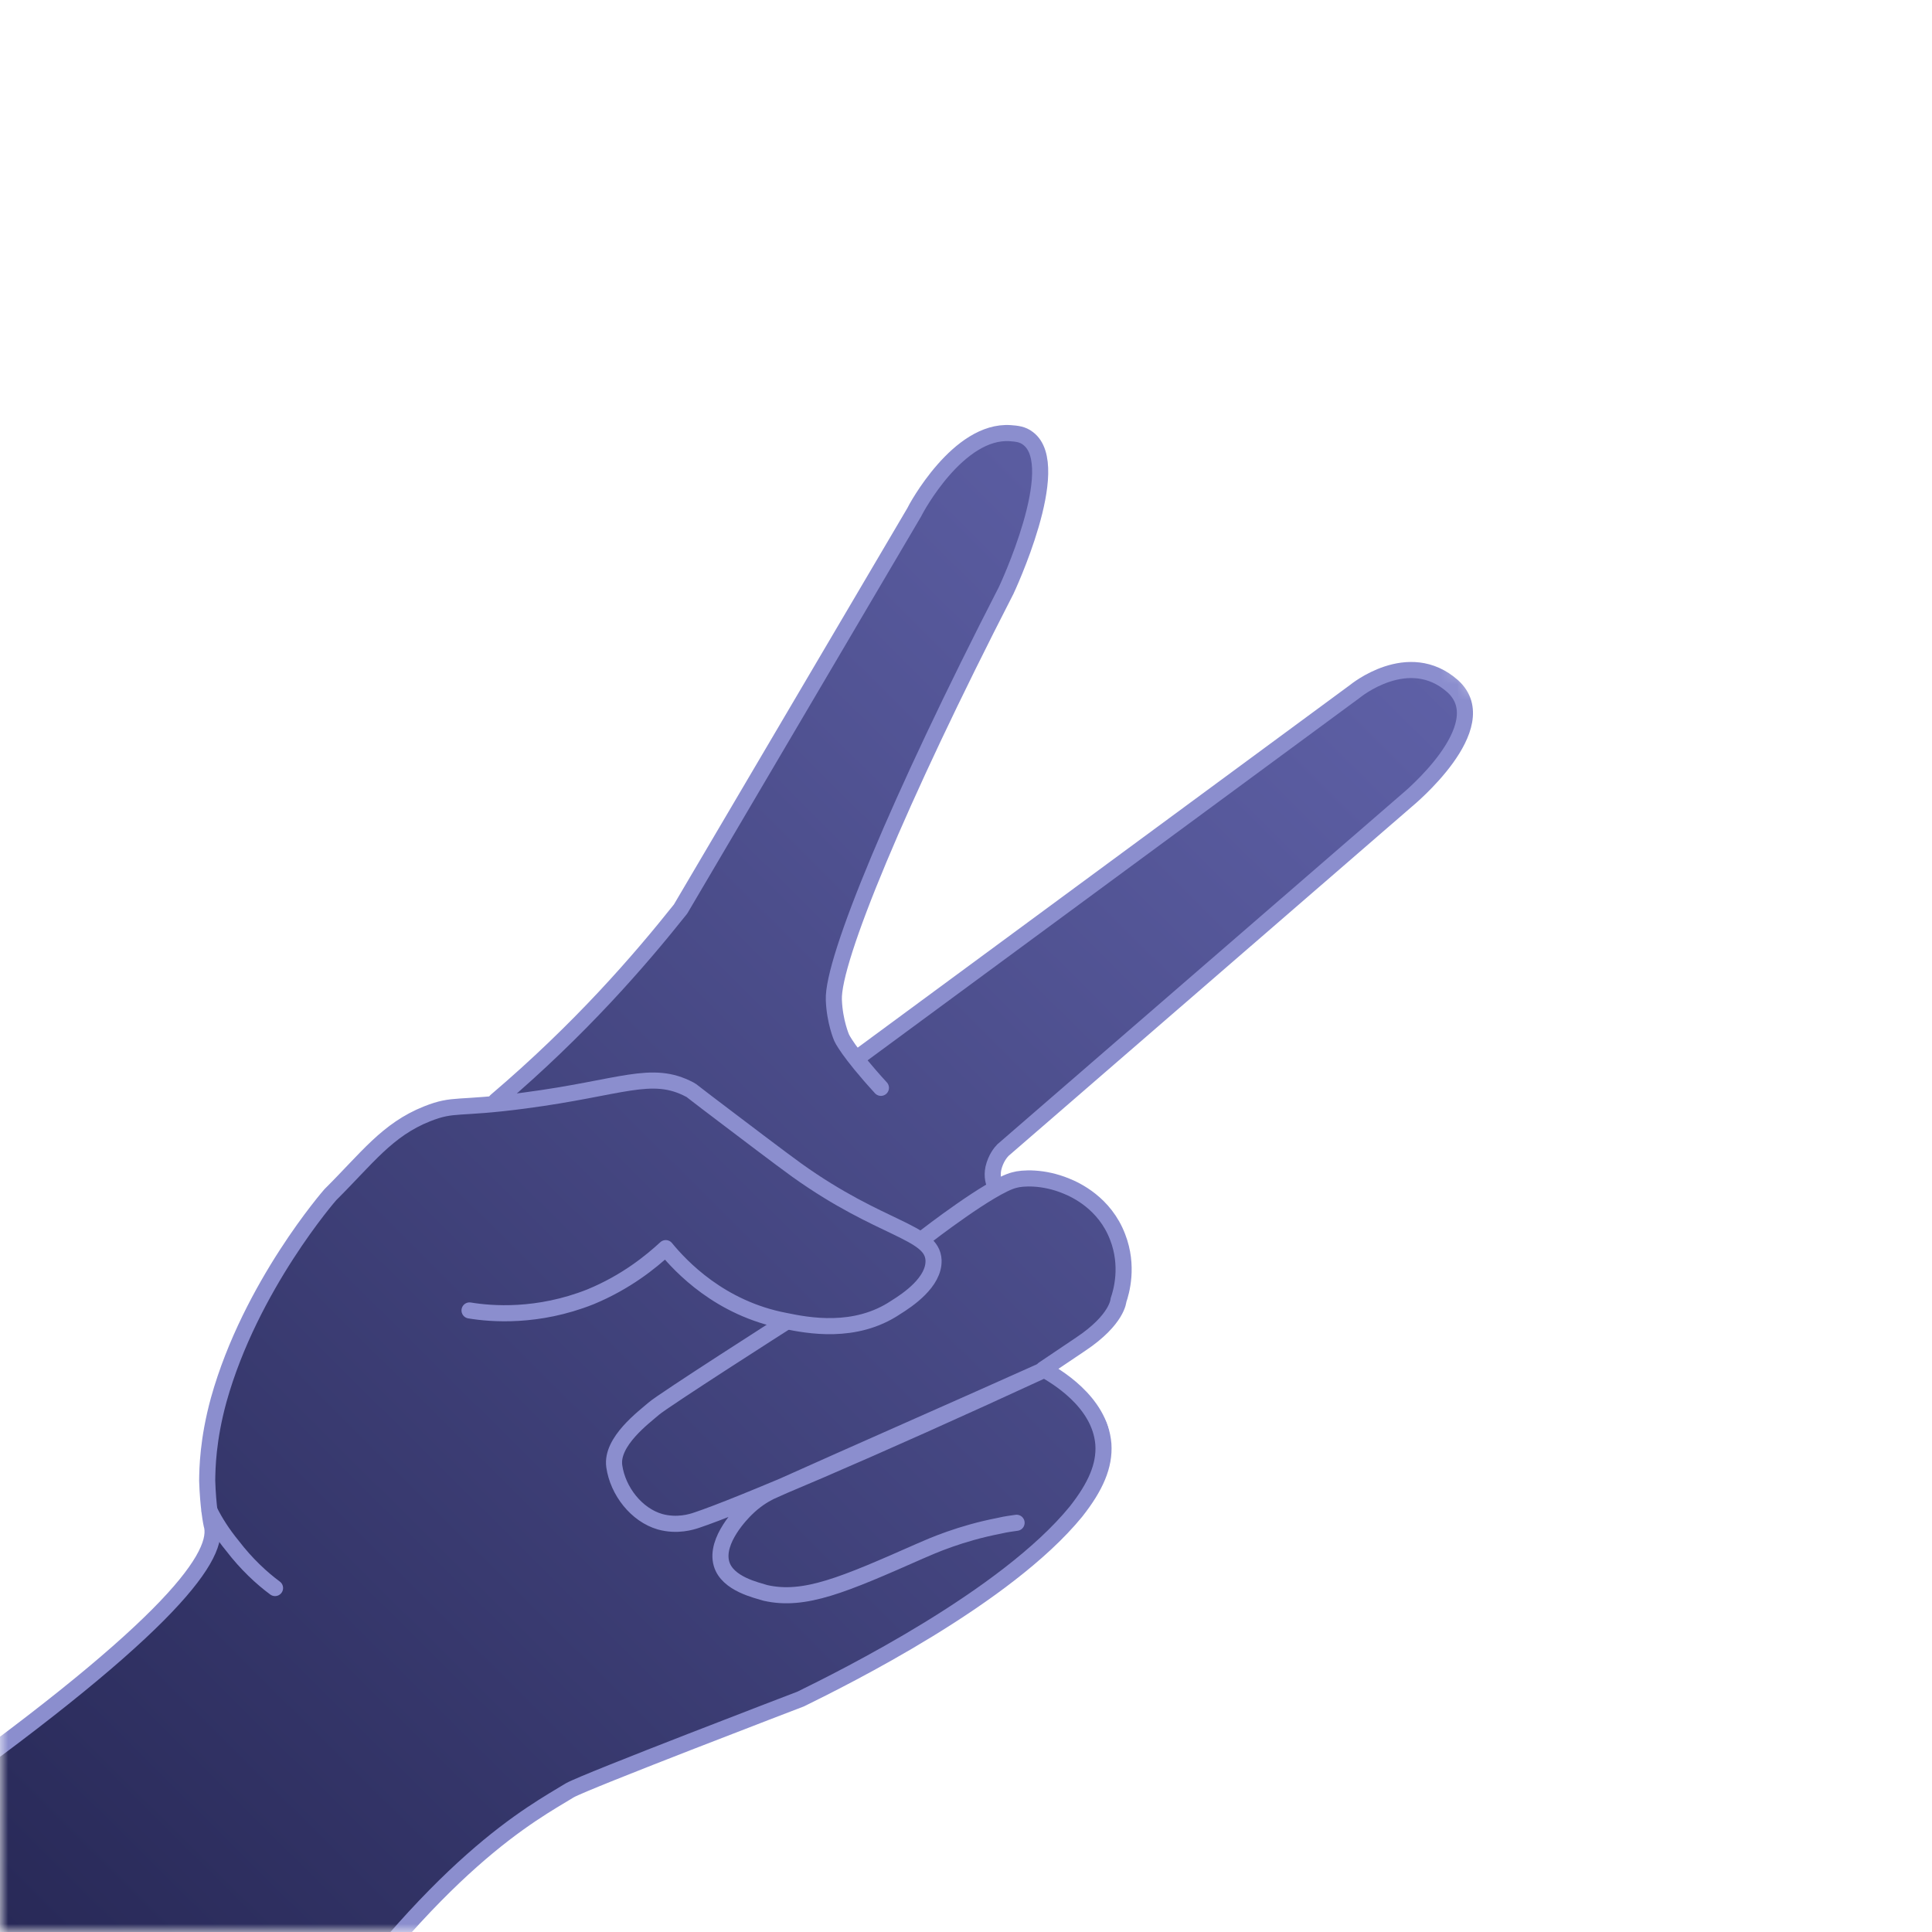 <svg width="120" height="120" viewBox="0 0 120 120" fill="none" xmlns="http://www.w3.org/2000/svg">
<mask id="mask0" mask-type="alpha" maskUnits="userSpaceOnUse" x="0" y="0" width="120" height="120">
<path d="M120 120L1.52588e-05 120L1.00134e-05 2.05042e-05C66.231 1.76091e-05 120 53.769 120 120Z" fill="#2C2E5F"/>
</mask>
<g mask="url(#mask0)">
<path d="M18.355 128.643C18.321 128.677 18.287 128.644 18.218 128.645C10.604 129.797 4.357 126.224 3.913 125.991C-3.426 121.681 -5.291 114.165 -5.616 112.737C-1.838 110.336 2.57 107.108 7.027 102.686C9.499 100.233 11.628 97.785 13.376 95.511C12.843 91.39 13.366 88.109 13.838 86.09C16.735 80.318 19.419 72.987 26.602 69.249C27.946 68.994 29.321 69.045 31.293 68.099C32.607 67.469 33.615 66.603 36.371 63.533C37.626 62.153 39.231 60.291 41.013 58.051C41.853 56.881 43.149 54.988 44.658 52.616C48.446 46.701 49.897 43.442 52.849 38.424C54.394 35.881 56.676 32.202 59.894 27.864C61.694 26.954 62.968 26.768 63.684 27.271C65.694 28.781 63.228 36.146 56.287 49.367C54.936 52.863 53.55 56.394 52.234 59.924C52.055 60.438 51.698 61.466 51.853 62.795C52.039 64.43 52.885 65.545 53.257 65.984C58.987 61.58 64.888 57.14 70.962 52.664C75.96 48.985 80.956 45.444 85.848 42.005C86.777 41.96 87.707 41.846 88.636 41.8C89.384 42.473 90.133 43.078 90.881 43.751C90.627 44.812 90.373 45.872 90.118 46.933C87.75 49.35 84.059 52.944 79.263 57.029C69.53 65.338 60.585 71.18 61.623 73.317C62.259 74.708 65.435 71.341 68.508 75.449C70.102 77.169 69.827 79.935 69.424 81.885C68.799 82.37 68.208 82.889 67.583 83.375C65.679 84.388 65.361 85.04 65.39 85.483C65.48 86.471 67.681 86.444 68.589 88.104C69.16 89.155 68.904 90.352 68.723 91.07C67.742 95.279 61.99 98.762 60.639 99.563C53.641 103.676 47.934 106.305 46.343 107.076C36.865 111.492 34.796 110.378 28.688 116.438C25.529 118.831 21.698 122.631 18.355 128.643Z" fill="url(#paint0_linear)"/>
<path d="M-5.511 112.494C10.032 101.521 13.563 96.872 13.177 94.829C13.111 94.626 12.918 93.536 12.869 91.968C12.879 91.217 12.901 89.443 13.586 86.944C15.566 79.858 20.521 74.201 20.521 74.201C22.784 71.956 24.045 70.166 26.533 69.18C28.226 68.511 28.358 68.918 32.595 68.354C38.623 67.563 40.459 66.414 42.85 67.681C42.987 67.747 42.884 67.714 45.2 69.459C46.086 70.131 48.47 71.943 49.492 72.681C54.74 76.437 57.903 76.466 57.984 78.273C58.035 79.636 56.371 80.749 55.643 81.201C53.111 82.904 50.161 82.327 48.755 82.038C44.707 81.269 42.265 78.639 41.351 77.524C40.411 78.389 38.883 79.636 36.67 80.55C33.387 81.853 30.502 81.616 29.164 81.394" stroke="#8B8ECE" stroke-miterlimit="10" stroke-linecap="round" stroke-linejoin="round"/>
<path d="M30.807 68.376C36.055 63.91 39.719 59.669 42.27 56.464L56.782 31.824C56.889 31.584 59.529 26.672 62.759 26.905C63.137 26.934 63.514 26.964 63.855 27.233C66.137 28.944 62.498 36.665 62.498 36.665C55.8 49.712 51.686 59.656 51.792 62.111C51.844 63.475 52.278 64.459 52.278 64.459C52.278 64.459 52.646 65.307 54.715 67.567" stroke="#8B8ECE" stroke-miterlimit="10" stroke-linecap="round" stroke-linejoin="round"/>
<path d="M53.295 65.675L84.151 42.946C84.151 42.946 87.487 40.175 90.241 42.632C92.96 45.122 87.401 49.694 87.401 49.694L62.3 71.43C62.161 71.569 61.846 71.948 61.701 72.564C61.592 73.077 61.724 73.484 61.825 73.654" stroke="#8B8ECE" stroke-miterlimit="10" stroke-linecap="round" stroke-linejoin="round"/>
<path d="M57.486 76.812C57.486 76.812 61.549 73.657 62.998 73.298C63.481 73.155 64.789 73.071 66.226 73.667C66.807 73.898 68.619 74.729 69.418 76.834C70.117 78.633 69.65 80.243 69.471 80.757C69.471 80.757 69.422 81.951 67.133 83.481C64.81 85.045 64.81 85.045 64.81 85.045C65.458 85.412 68.326 87.014 68.533 89.706C68.62 91.036 68.053 92.339 66.83 93.889C62.464 99.231 52.43 104.201 49.731 105.53C49.731 105.53 36.359 110.643 35.389 111.201C33.067 112.629 27.219 115.601 18.287 128.574" stroke="#8B8ECE" stroke-miterlimit="10" stroke-linecap="round" stroke-linejoin="round"/>
<path d="M48.823 82.105C48.823 82.105 41.197 86.976 40.606 87.495C40.014 88.014 37.932 89.541 38.154 91.073C38.375 92.606 39.525 94.093 40.998 94.518C42.061 94.811 42.958 94.527 43.269 94.421C45.824 93.571 54.017 90.091 64.947 85.043C59.241 87.604 53.536 90.097 47.83 92.659C47.415 92.869 46.895 93.182 46.338 93.735C46.129 93.942 44.388 95.669 44.816 97.131C45.179 98.389 47.031 98.775 47.544 98.939C49.979 99.489 52.399 98.436 57.171 96.329C57.897 96.013 59.626 95.241 62.073 94.767C62.522 94.659 62.901 94.621 63.142 94.583" stroke="#8B8ECE" stroke-miterlimit="10" stroke-linecap="round" stroke-linejoin="round"/>
<path d="M13.017 93.842C13.352 94.52 13.824 95.265 14.434 96.008C15.313 97.157 16.265 98.032 17.083 98.636" stroke="#8B8ECE" stroke-miterlimit="10" stroke-linecap="round" stroke-linejoin="round"/>
</g>
<defs>
<linearGradient id="paint0_linear" x1="85.948" y1="38.857" x2="1.263" y2="124.214" gradientUnits="userSpaceOnUse">
<stop stop-color="#5E60A6"/>
<stop offset="1" stop-color="#272856"/>
</linearGradient>
</defs>
</svg>
